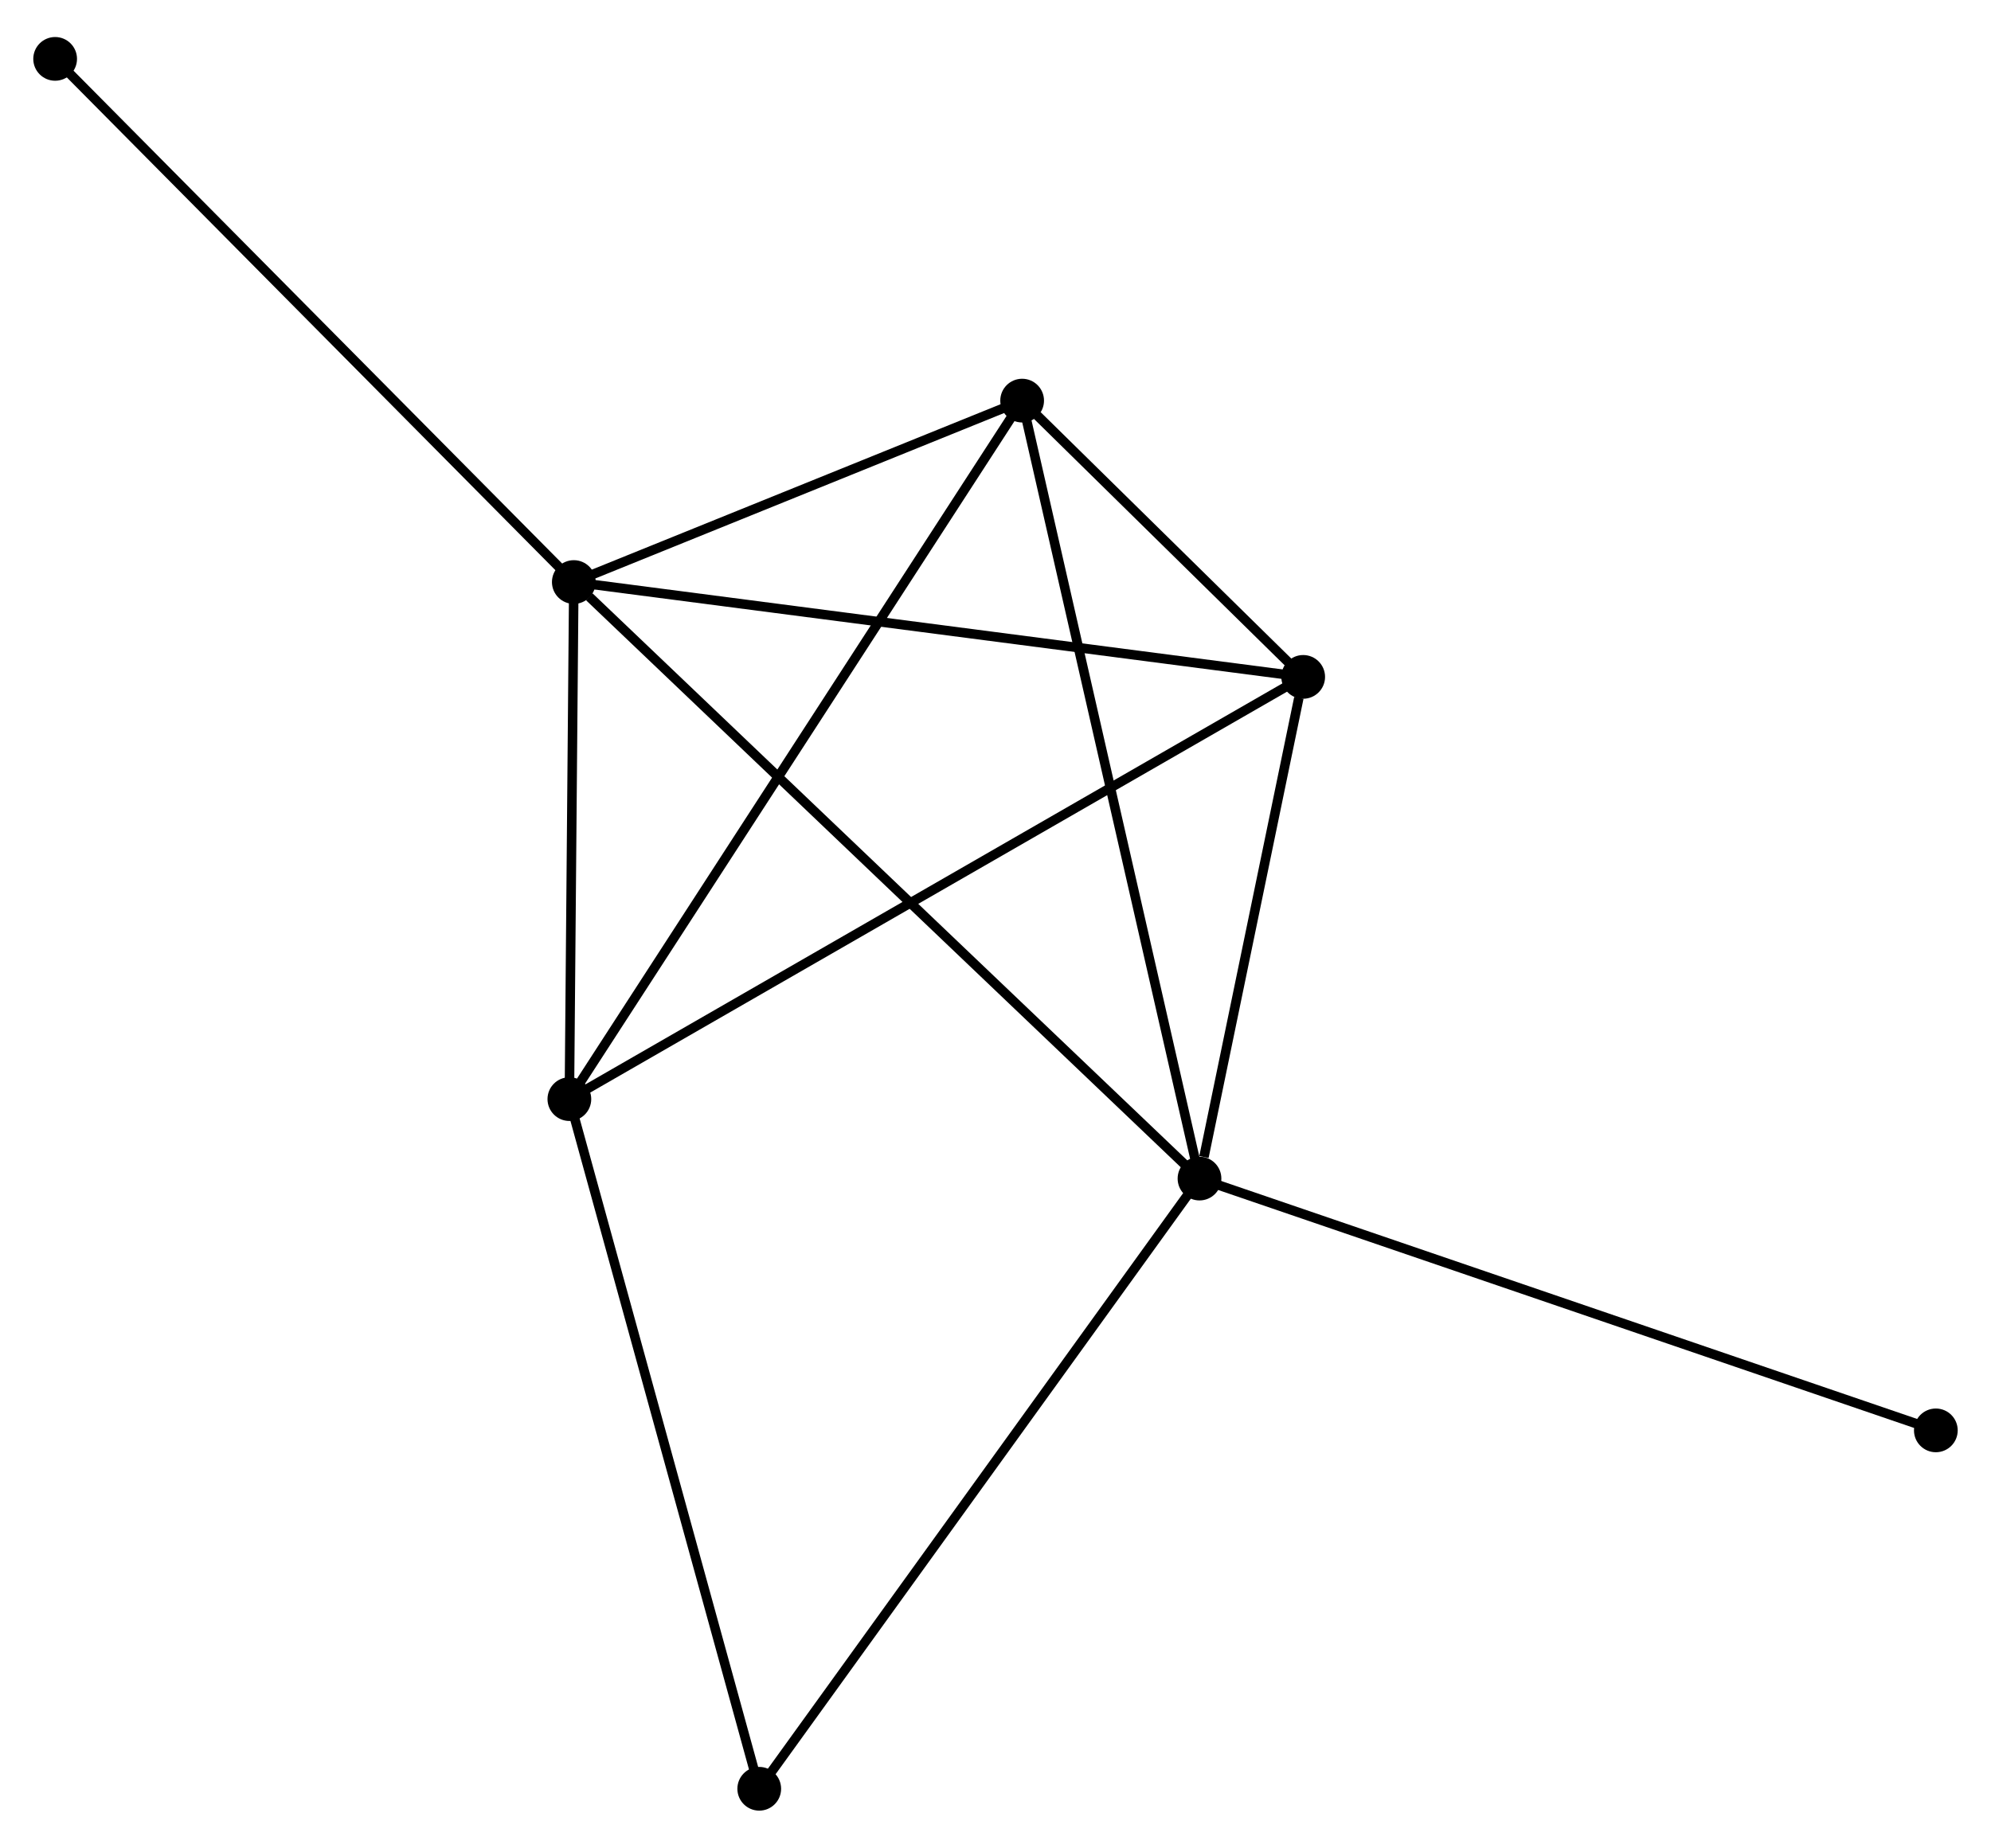 <?xml version="1.0" encoding="UTF-8" standalone="no"?>
<!DOCTYPE svg PUBLIC "-//W3C//DTD SVG 1.1//EN"
 "http://www.w3.org/Graphics/SVG/1.1/DTD/svg11.dtd">
<!-- Generated by graphviz version 2.36.0 (20140111.2315)
 -->
<!-- Title: %3 Pages: 1 -->
<svg width="209pt" height="194pt"
 viewBox="0.00 0.00 209.42 193.60" xmlns="http://www.w3.org/2000/svg" xmlns:xlink="http://www.w3.org/1999/xlink">
<g id="graph0" class="graph" transform="scale(1 1) rotate(0) translate(4 189.6)">
<title>%3</title>
<!-- 0 -->
<g id="node1" class="node"><title>0</title>
<ellipse fill="black" stroke="black" cx="56.356" cy="-128.759" rx="1.8" ry="1.8"/>
</g>
<!-- 1 -->
<g id="node2" class="node"><title>1</title>
<ellipse fill="black" stroke="black" cx="122.167" cy="-65.999" rx="1.8" ry="1.8"/>
</g>
<!-- 0&#45;&#45;1 -->
<g id="edge1" class="edge"><title>0&#45;&#45;1</title>
<path fill="none" stroke="black" d="M57.983,-127.208C67.167,-118.449 112.418,-75.295 120.822,-67.281"/>
</g>
<!-- 2 -->
<g id="node3" class="node"><title>2</title>
<ellipse fill="black" stroke="black" cx="55.888" cy="-74.359" rx="1.8" ry="1.8"/>
</g>
<!-- 0&#45;&#45;2 -->
<g id="edge2" class="edge"><title>0&#45;&#45;2</title>
<path fill="none" stroke="black" d="M56.341,-126.949C56.27,-118.69 55.977,-84.62 55.904,-76.232"/>
</g>
<!-- 3 -->
<g id="node4" class="node"><title>3</title>
<ellipse fill="black" stroke="black" cx="103.512" cy="-147.847" rx="1.8" ry="1.8"/>
</g>
<!-- 0&#45;&#45;3 -->
<g id="edge3" class="edge"><title>0&#45;&#45;3</title>
<path fill="none" stroke="black" d="M58.383,-129.58C66.139,-132.719 93.893,-143.953 101.545,-147.051"/>
</g>
<!-- 4 -->
<g id="node5" class="node"><title>4</title>
<ellipse fill="black" stroke="black" cx="133.074" cy="-118.78" rx="1.8" ry="1.8"/>
</g>
<!-- 0&#45;&#45;4 -->
<g id="edge4" class="edge"><title>0&#45;&#45;4</title>
<path fill="none" stroke="black" d="M58.253,-128.513C68.867,-127.132 120.804,-120.376 131.244,-119.018"/>
</g>
<!-- 6 -->
<g id="node6" class="node"><title>6</title>
<ellipse fill="black" stroke="black" cx="1.8" cy="-183.8" rx="1.8" ry="1.8"/>
</g>
<!-- 0&#45;&#45;6 -->
<g id="edge5" class="edge"><title>0&#45;&#45;6</title>
<path fill="none" stroke="black" d="M55.008,-130.12C47.525,-137.669 11.166,-174.351 3.302,-182.285"/>
</g>
<!-- 1&#45;&#45;3 -->
<g id="edge6" class="edge"><title>1&#45;&#45;3</title>
<path fill="none" stroke="black" d="M121.706,-68.022C119.125,-79.346 106.495,-134.756 103.957,-145.894"/>
</g>
<!-- 1&#45;&#45;4 -->
<g id="edge7" class="edge"><title>1&#45;&#45;4</title>
<path fill="none" stroke="black" d="M122.635,-68.267C124.43,-76.949 130.849,-108.014 132.619,-116.579"/>
</g>
<!-- 5 -->
<g id="node7" class="node"><title>5</title>
<ellipse fill="black" stroke="black" cx="75.86" cy="-1.8" rx="1.8" ry="1.8"/>
</g>
<!-- 1&#45;&#45;5 -->
<g id="edge8" class="edge"><title>1&#45;&#45;5</title>
<path fill="none" stroke="black" d="M121.022,-64.412C114.671,-55.607 83.809,-12.821 77.134,-3.567"/>
</g>
<!-- 7 -->
<g id="node8" class="node"><title>7</title>
<ellipse fill="black" stroke="black" cx="199.619" cy="-39.507" rx="1.8" ry="1.8"/>
</g>
<!-- 1&#45;&#45;7 -->
<g id="edge9" class="edge"><title>1&#45;&#45;7</title>
<path fill="none" stroke="black" d="M124.081,-65.344C134.797,-61.679 187.231,-43.744 197.772,-40.139"/>
</g>
<!-- 2&#45;&#45;3 -->
<g id="edge10" class="edge"><title>2&#45;&#45;3</title>
<path fill="none" stroke="black" d="M56.883,-75.894C63.081,-85.458 96.341,-136.781 102.522,-146.32"/>
</g>
<!-- 2&#45;&#45;4 -->
<g id="edge11" class="edge"><title>2&#45;&#45;4</title>
<path fill="none" stroke="black" d="M57.5,-75.287C67.545,-81.068 121.452,-112.091 131.471,-117.857"/>
</g>
<!-- 2&#45;&#45;5 -->
<g id="edge12" class="edge"><title>2&#45;&#45;5</title>
<path fill="none" stroke="black" d="M56.382,-72.566C59.121,-62.614 72.431,-14.257 75.31,-3.797"/>
</g>
<!-- 3&#45;&#45;4 -->
<g id="edge13" class="edge"><title>3&#45;&#45;4</title>
<path fill="none" stroke="black" d="M105.101,-146.284C110.282,-141.19 126.635,-125.111 131.618,-120.211"/>
</g>
</g>
</svg>
